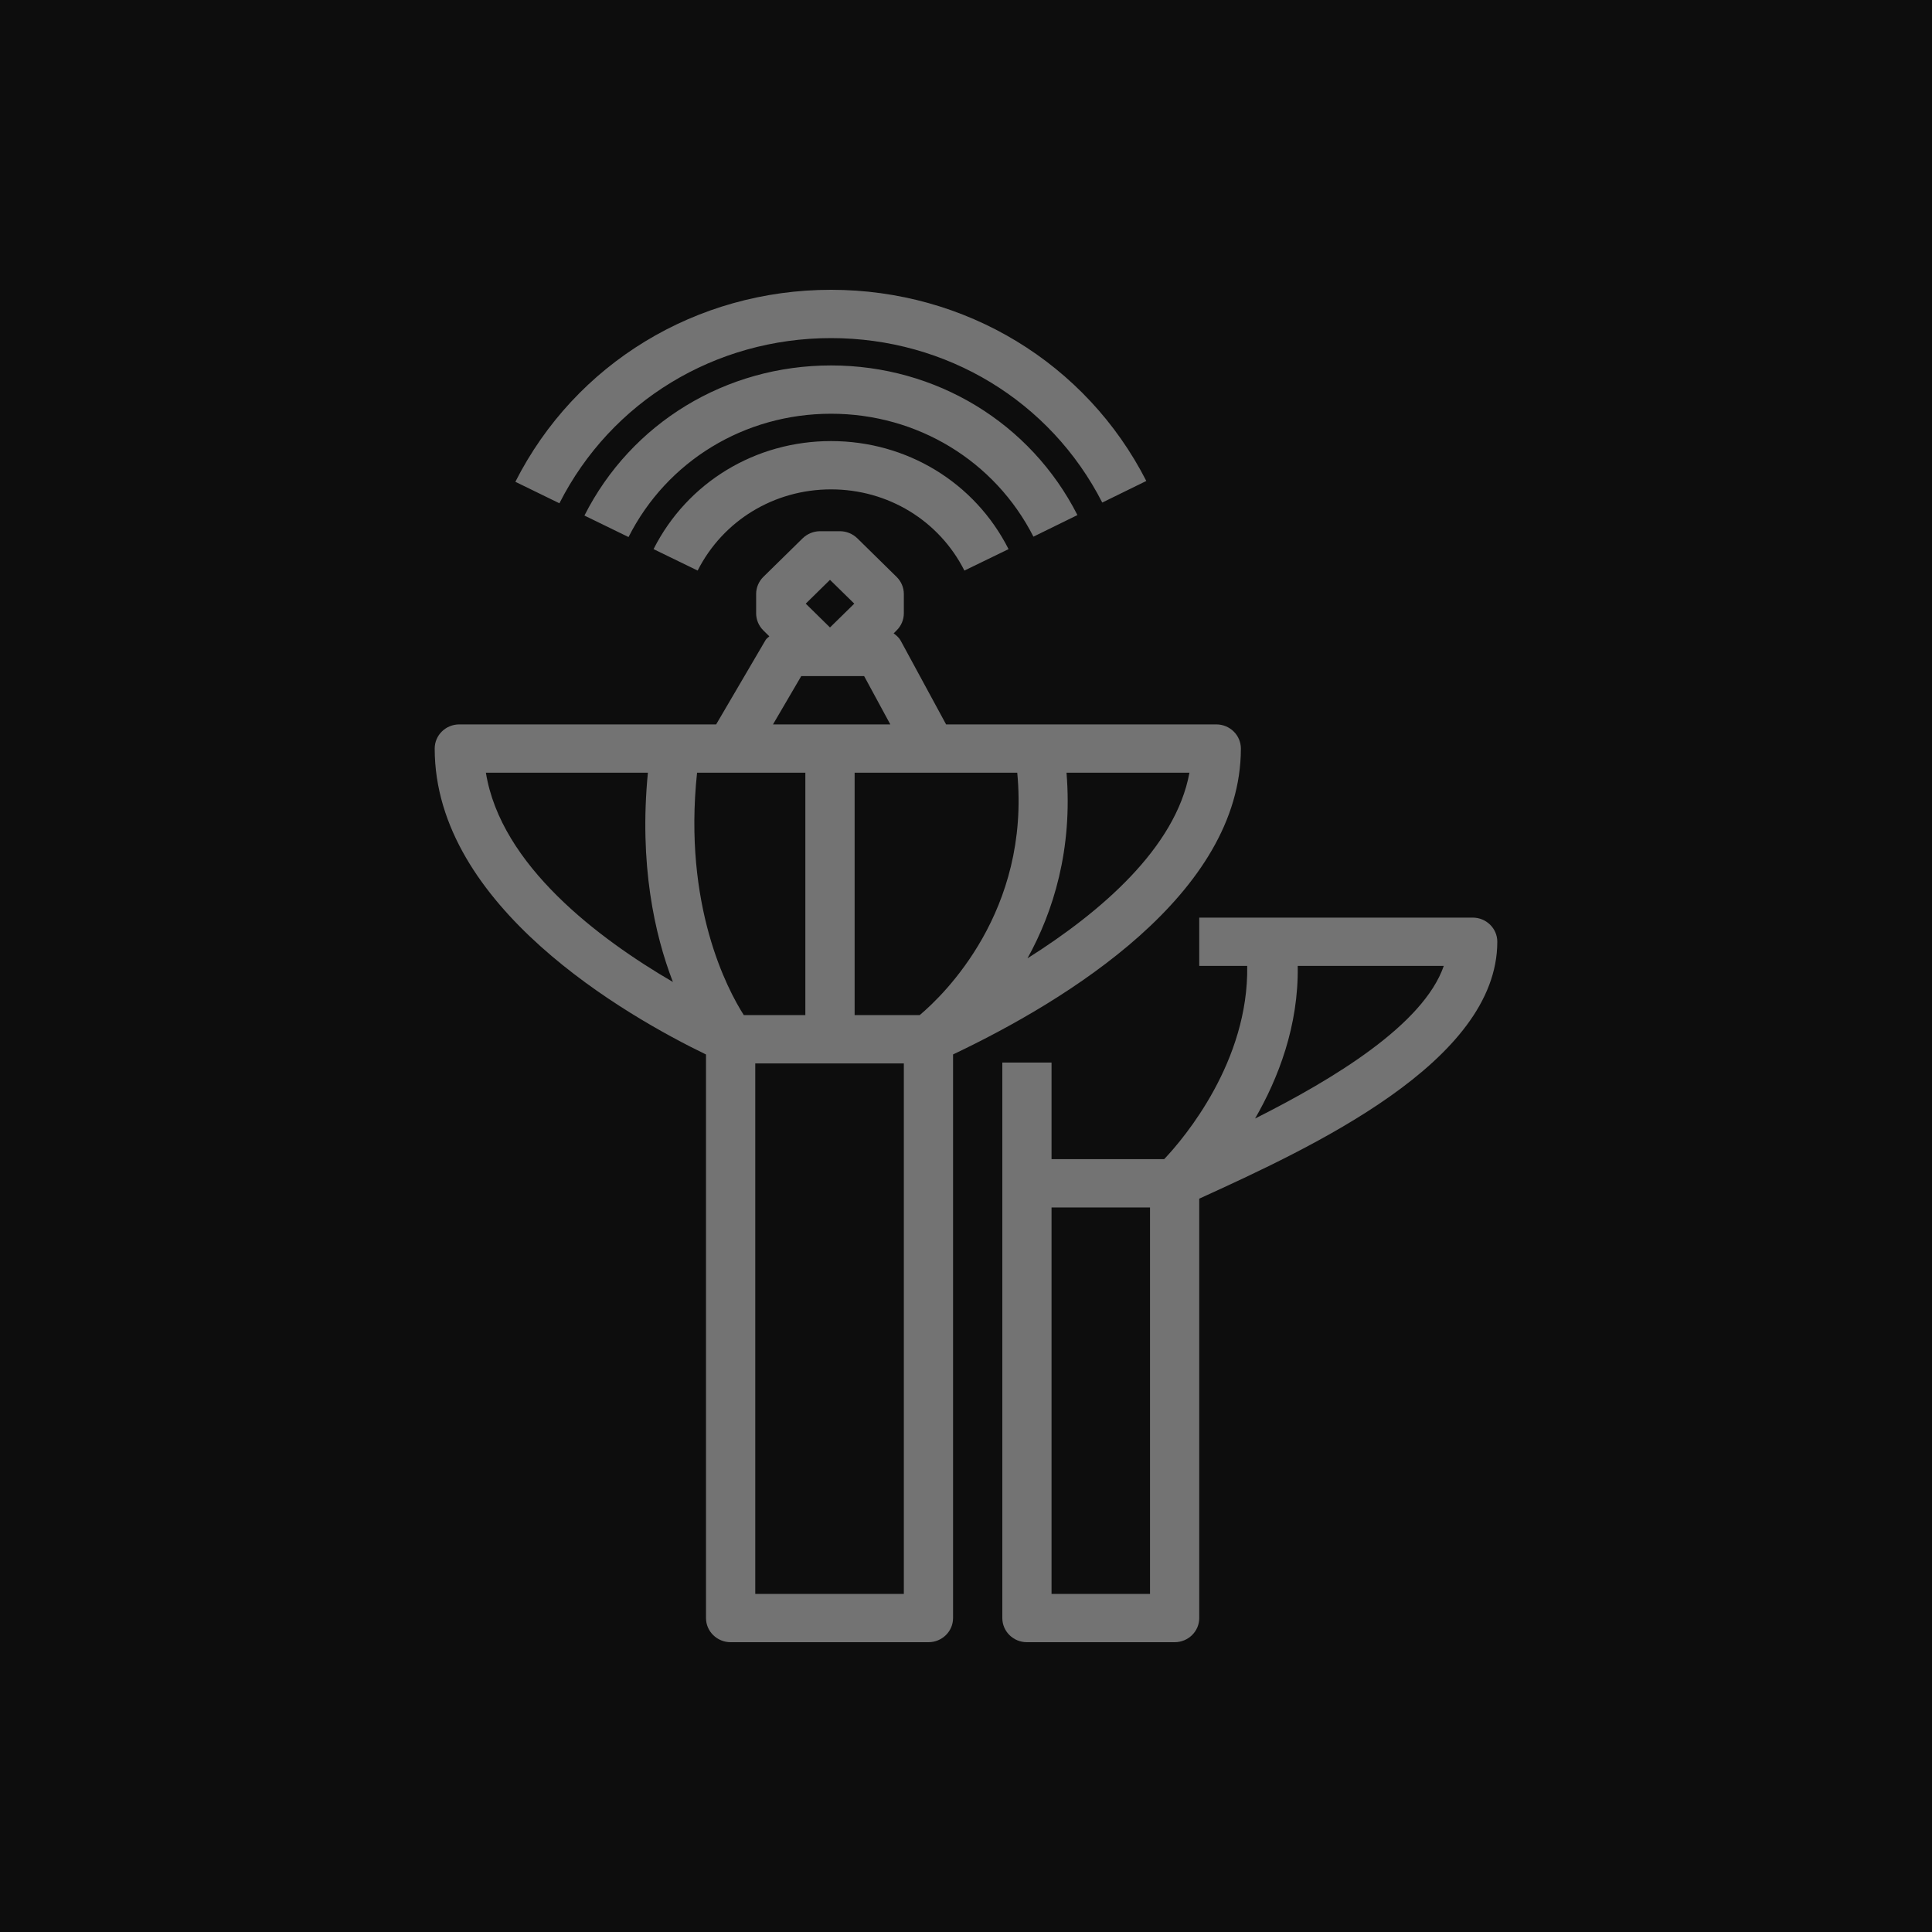 <?xml version="1.0" encoding="UTF-8"?>
<svg width="40px" height="40px" viewBox="0 0 40 40" version="1.1" xmlns="http://www.w3.org/2000/svg" xmlns:xlink="http://www.w3.org/1999/xlink">
    <title>Icon-Architecture/32/Arch_AWS-Ground-Station_32</title>
    <g id="Icon-Architecture/32/Arch_AWS-Ground-Station_32" stroke="none" stroke-width="1" fill="none" fill-rule="evenodd">
        <g id="Icon-Architecture-BG/32/Satellite" fill="rgb(13,13,13)">
            <rect id="Rectangle" x="0" y="0" width="40" height="40"></rect>
        </g>
        <path d="M15.637,33 L18.713,33 L18.713,22.017 L15.637,22.017 L15.637,33 Z M10.06,15.998 L13.414,15.998 C13.23,17.888 13.551,19.345 13.932,20.331 C12.396,19.435 10.369,17.916 10.06,15.998 L10.06,15.998 Z M16.589,13.998 L16.98,13.998 L17.388,13.998 L17.891,13.998 L18.433,14.998 L16.004,14.998 L16.589,13.998 Z M17.184,12.005 L17.687,12.498 L17.184,12.991 L16.682,12.498 L17.184,12.005 Z M21.273,19.841 C21.806,18.879 22.211,17.588 22.081,15.998 L24.626,15.998 C24.341,17.557 22.78,18.89 21.273,19.841 L21.273,19.841 Z M17.694,15.998 L21.061,15.998 C21.333,18.867 19.54,20.598 19.041,21.017 L17.694,21.017 L17.694,15.998 Z M15.4,21.017 C15.06,20.486 14.14,18.747 14.432,15.998 L16.674,15.998 L16.674,21.017 L15.4,21.017 Z M25.691,15.498 C25.691,15.222 25.463,14.998 25.182,14.998 L19.588,14.998 L18.647,13.263 C18.613,13.2 18.558,13.155 18.502,13.113 L18.563,13.052 C18.659,12.958 18.713,12.831 18.713,12.698 L18.713,12.298 C18.713,12.165 18.659,12.038 18.563,11.944 L17.749,11.144 C17.653,11.051 17.524,10.998 17.388,10.998 L16.98,10.998 C16.845,10.998 16.715,11.051 16.619,11.144 L15.804,11.944 C15.709,12.038 15.655,12.165 15.655,12.298 L15.655,12.698 C15.655,12.831 15.709,12.958 15.804,13.052 L15.928,13.174 C15.904,13.2 15.871,13.217 15.852,13.249 L14.827,14.998 L9.51,14.998 C9.227,14.998 9,15.222 9,15.498 C9,18.772 12.979,21.038 14.617,21.832 L14.617,33.5 C14.617,33.776 14.846,34 15.127,34 L19.223,34 C19.504,34 19.732,33.776 19.732,33.5 L19.732,21.831 C22.086,20.713 25.691,18.51 25.691,15.498 L25.691,15.498 Z M20.881,11.369 L19.967,11.813 C19.443,10.777 18.385,10.132 17.206,10.132 C16.027,10.132 14.969,10.777 14.444,11.813 L13.531,11.369 C14.229,9.988 15.637,9.132 17.206,9.132 C18.774,9.132 20.182,9.988 20.881,11.369 L20.881,11.369 Z M21.396,11.111 C20.597,9.541 18.991,8.566 17.206,8.566 C15.416,8.566 13.809,9.544 13.013,11.119 L12.1,10.674 C13.07,8.756 15.027,7.566 17.206,7.566 C19.38,7.566 21.335,8.753 22.307,10.664 L21.396,11.111 Z M11.582,10.42 L10.67,9.975 C11.912,7.523 14.417,6 17.206,6 C19.986,6 22.488,7.517 23.733,9.958 L22.821,10.405 C21.749,8.305 19.598,7 17.206,7 C14.807,7 12.652,8.31 11.582,10.42 L11.582,10.42 Z M25.985,23.158 C26.465,22.326 26.888,21.24 26.868,19.998 L29.892,19.998 C29.47,21.216 27.608,22.342 25.985,23.158 L25.985,23.158 Z M21.771,33 L23.81,33 L23.81,24.999 L21.771,24.999 L21.771,33 Z M31,19.498 C31,19.222 30.772,18.998 30.49,18.998 L24.829,18.998 L24.829,19.998 L25.822,19.998 C25.855,21.968 24.528,23.552 24.103,23.999 L21.771,23.999 L21.771,21.999 L20.752,21.999 L20.752,33.5 C20.752,33.776 20.979,34 21.261,34 L24.319,34 C24.601,34 24.829,33.776 24.829,33.5 L24.829,24.817 C27.16,23.754 31,21.986 31,19.498 L31,19.498 Z" id="AWS-Ground-Station_Icon_32_Squid" fill="rgb(115,115,115)"></path>
    </g>
</svg>